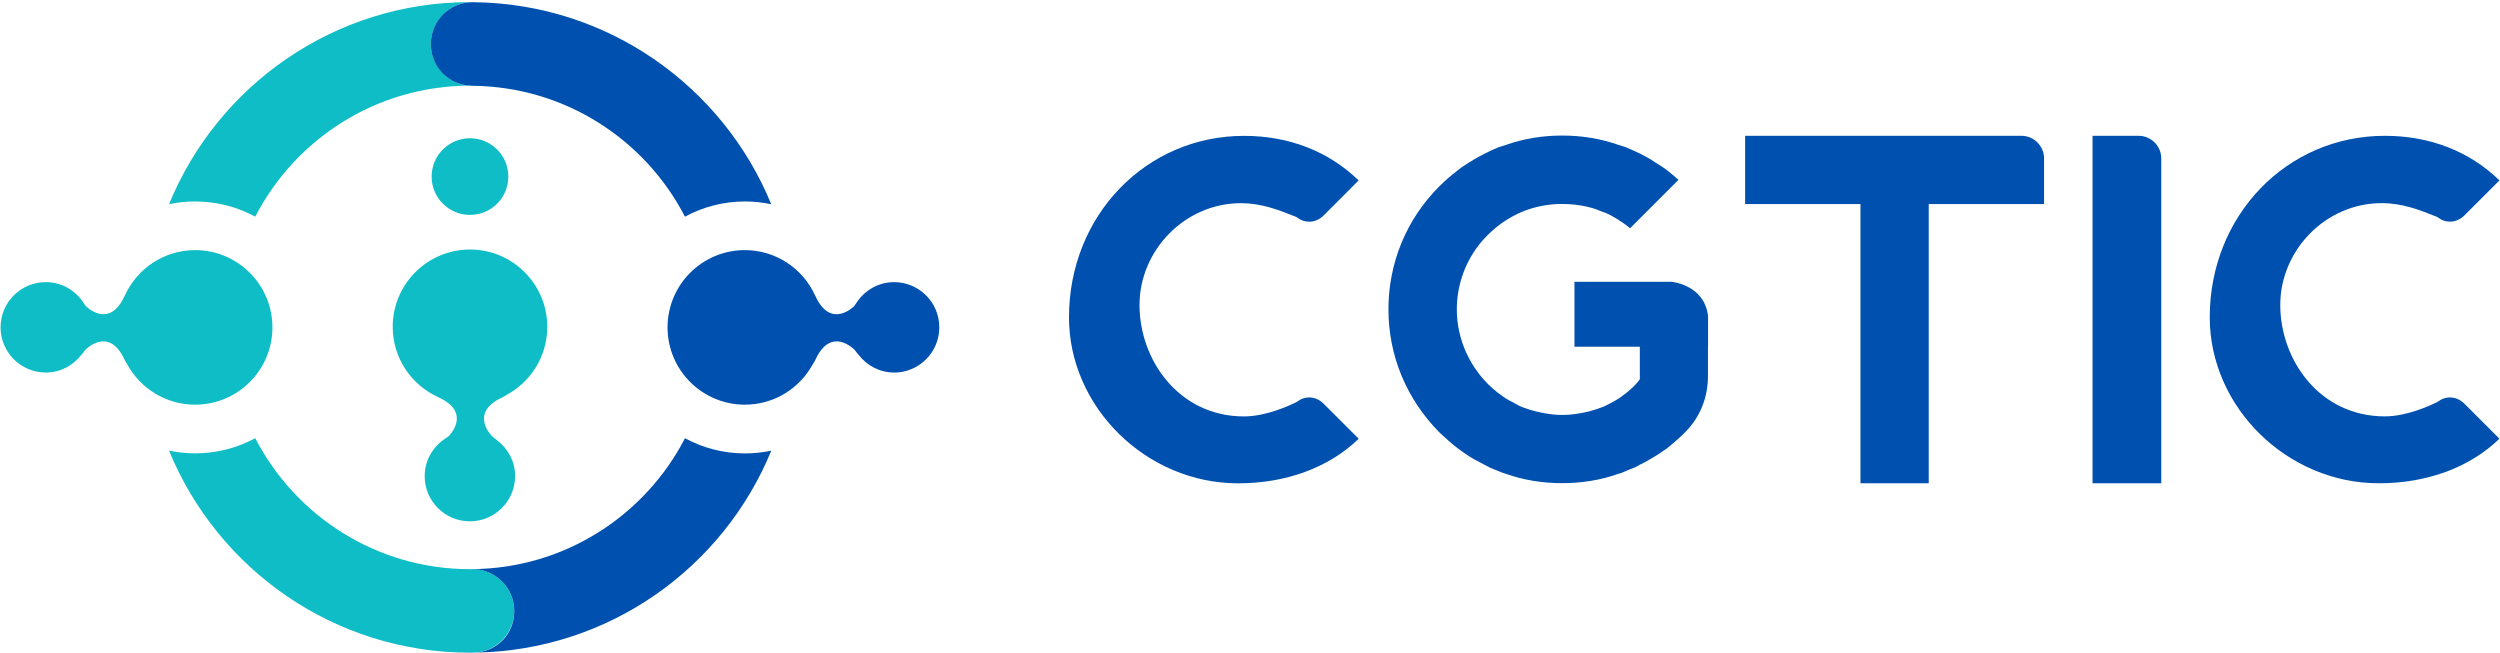 <?xml version="1.0" encoding="UTF-8"?><svg id="a" xmlns="http://www.w3.org/2000/svg" width="900" height="235" viewBox="0 0 510.24 133.29">
  <defs>
    <style>
      .b {
        fill: #0ebdc6;
      }

      .c {
        fill: #0050af;
      }
    </style>
  </defs>
  <g>
    <path class="c"
      d="M267.19,81.15c-.84,0-1.64,.27-2.32,.78l-.28,.18c-1.38,.69-6.19,2.92-10.68,2.92-13.36,0-21.35-11.57-21.35-22.75s9.28-20.79,20.69-20.79c4.29,0,7.79,1.4,11.17,2.75l.25,.11,.19,.14c.68,.51,1.48,.78,2.32,.78,1.09,0,2.14-.45,2.95-1.25l7.17-7.18c-6.13-5.95-14.22-9.1-23.39-9.1-20.05,0-35.75,16.28-35.75,37.06,0,18.37,15.82,33.89,34.54,33.89,9.82,0,18.55-3.23,24.61-9.1l-7.18-7.18c-.81-.81-1.86-1.26-2.94-1.26Z" />
    <path class="c"
      d="M412.63,27.73h-56.41v13.94h23.55v57.01h13.94V41.67h23.55v-9.31c0-2.55-2.08-4.63-4.63-4.63Z" />
    <path class="c" d="M436.56,27.73h-9.4V98.68h14.03V32.36c0-2.55-2.08-4.63-4.63-4.63Z" />
    <path class="c"
      d="M503.06,82.41c-.81-.81-1.85-1.26-2.94-1.26-.84,0-1.64,.27-2.32,.78l-.28,.17c-1.37,.69-6.17,2.92-10.68,2.92-13.36,0-21.35-11.57-21.35-22.75s9.28-20.79,20.69-20.79c4.3,0,7.8,1.4,11.18,2.75l.25,.11,.19,.14c.68,.51,1.48,.78,2.32,.78,1.09,0,2.13-.45,2.94-1.25l7.18-7.18c-6.13-5.95-14.21-9.1-23.39-9.1-20.05,0-35.76,16.28-35.76,37.06,0,18.37,15.82,33.89,34.54,33.89,9.82,0,18.55-3.23,24.61-9.1l-7.18-7.18Z" />
    <path class="c"
      d="M341.04,57.57l.08-.03h-19.75v13.26h13.35v6.67c-1.49,2.06-4.31,3.9-4.31,3.9-.53,.34-1.1,.67-1.79,1.01l-.41,.21c-.41,.21-.87,.46-1.43,.64-.62,.23-1.55,.56-2.48,.79-2.02,.48-3.79,.71-5.41,.71s-3.44-.24-5.32-.71c-.77-.17-1.66-.44-2.64-.81-.69-.23-1.3-.59-1.75-.86-.73-.36-1.56-.79-2.34-1.34l-1.17-.86c-.16-.12-.3-.24-.43-.36l-.08-.07c-.08-.07-.15-.13-.22-.18l-.21-.16c-4.69-4.16-7.38-10.06-7.38-16.2,0-5.12,1.83-10.08,5.15-13.95l.23-.26c.17-.2,.35-.38,.53-.56l.11-.12s.09-.1,.14-.14c.07-.07,.13-.14,.2-.21,.86-.86,1.79-1.64,2.76-2.34l.3-.2s.02-.02,.04-.03l.03-.02c1.26-.87,2.59-1.59,3.97-2.15l.08-.03s.07-.03,.1-.04l.7-.27c2.27-.8,4.69-1.21,7.19-1.21,3.87,0,6.62,.99,6.65,1,.27,.07,.5,.17,.67,.26l.65,.24c.62,.2,1.16,.43,1.77,.73l.15,.08,1.35,.78c.21,.14,.44,.29,.66,.46l.15,.07c.58,.37,1.15,.79,1.8,1.34l9.89-9.89c-.79-.71-1.65-1.4-2.49-2.07-.61-.46-1.26-.87-1.96-1.3l-.18-.11c-1.28-.88-2.74-1.68-4.47-2.45-.3-.15-.54-.25-.76-.34h-.04c-.28-.13-.55-.24-.83-.38l-1.63-.51c-3.55-1.25-7.38-1.88-11.39-1.88s-7.81,.63-11.33,1.86l-1.7,.54c-.25,.12-.51,.23-.82,.36l-.1,.04c-.2,.09-.41,.17-.62,.28-1.76,.83-3.22,1.63-4.58,2.51-.76,.47-1.41,.88-1.95,1.34-1.55,1.17-2.78,2.23-4,3.45-6.69,6.69-10.38,15.61-10.38,25.1s3.69,18.32,10.38,25.11l.07,.07c1.26,1.17,2.45,2.27,3.83,3.3l.48,.35c.5,.36,1.02,.73,1.54,1.06l.12,.09c.1,.07,.21,.14,.33,.2l.07,.04c.19,.11,.45,.25,.68,.41l3.33,1.75c.23,.08,.48,.19,.73,.29l.07,.03c.23,.1,.47,.2,.7,.28l.24,.1c.32,.16,.74,.3,1.15,.43l.39,.13c3.54,1.24,7.36,1.86,11.36,1.86s7.81-.62,11.33-1.86c.46-.13,.82-.25,1.15-.38l.82-.37,1.62-.64c.22-.1,.44-.21,.57-.3l.35-.21c.69-.31,1.45-.72,2.21-1.19l1.17-.69,2.08-1.39c1.47-1.18,2.75-2.31,3.8-3.36l.07-.08c2.97-2.97,4.6-7.01,4.6-11.38v-6.05h.02v-6.22c-.77-6.54-7.64-7.02-7.64-7.02Zm7.53,13.24h.02s-.02,.05-.02,0Z" />
  </g>
  <g>
    <path class="b"
      d="M95.85,43.88c4.33,0,7.83-3.5,7.83-7.82s-3.5-7.83-7.83-7.83-7.83,3.5-7.83,7.83,3.51,7.82,7.83,7.82Z" />
    <path class="b"
      d="M105.07,97.23c0-2.96-1.42-5.57-3.6-7.25-.02-.02-.01-.05-.03-.06-.59-.42-1.05-.82-1.05-.82,0,0-4.89-4.72,1.99-7.92,.4-.19,.72-.38,1-.58,4.91-2.67,8.25-7.88,8.25-13.86,0-8.72-7.06-15.78-15.77-15.79-8.72,0-15.78,7.06-15.79,15.77,0,6.37,3.78,11.85,9.22,14.34,.07,.04,.13,.07,.21,.11,6.87,3.19,1.98,7.91,1.98,7.91l-.59,.41h0c-2.56,1.64-4.29,4.46-4.29,7.73,0,5.1,4.13,9.23,9.22,9.23,5.1,0,9.23-4.13,9.24-9.23Z" />
    <path class="b"
      d="M9.23,76.07c2.96,0,5.57-1.42,7.25-3.6,.02-.01,.05-.01,.06-.03,.42-.59,.82-1.05,.82-1.05,0,0,4.73-4.89,7.92,1.99,.19,.4,.38,.73,.58,1,2.67,4.91,7.88,8.25,13.86,8.25,8.72,0,15.78-7.06,15.79-15.77,0-8.72-7.06-15.78-15.77-15.79-6.37,0-11.85,3.78-14.34,9.22-.04,.07-.07,.13-.11,.21-3.19,6.87-7.91,1.98-7.91,1.98l-.41-.59h0c-1.64-2.56-4.46-4.28-7.72-4.28C4.14,57.6,0,61.73,0,66.83c0,5.1,4.13,9.23,9.23,9.24Z" />
    <path class="c"
      d="M182.47,76.07c-2.96,0-5.57-1.42-7.25-3.6-.02-.01-.05-.01-.06-.03-.42-.59-.82-1.05-.82-1.05,0,0-4.73-4.89-7.92,1.99-.19,.4-.38,.73-.58,1-2.67,4.91-7.88,8.25-13.86,8.25-8.72,0-15.78-7.06-15.79-15.77,0-8.72,7.06-15.78,15.77-15.79,6.37,0,11.85,3.78,14.34,9.22,.04,.07,.07,.13,.11,.21,3.19,6.87,7.91,1.98,7.91,1.98l.41-.59h0c1.64-2.56,4.46-4.28,7.72-4.28,5.1,0,9.23,4.13,9.23,9.23,0,5.1-4.13,9.23-9.23,9.24Z" />
    <g>
      <path class="b"
        d="M39.74,41.14c4.44,0,8.62,1.12,12.26,3.1,8.2-15.88,24.77-26.75,43.88-26.75,.06,0,.11,0,.17,0-4.55-.18-8.2-3.92-8.2-8.52S91.67,.45,96.38,.45c.04,0,.07,0,.11,0h0c-.2,0-.39-.02-.59-.02-27.79-.01-51.58,17.05-61.5,41.26,1.72-.36,3.51-.56,5.34-.56Z" />
      <path class="b"
        d="M96.45,116.21h0s-.04,0-.07,0c-.01,0-.02,0-.03,0-.03,0-.06,0-.1,0-.12,0-.25,.01-.38,.01-19.11,0-35.67-10.87-43.87-26.75-3.64,1.98-7.82,3.1-12.26,3.1-1.83,0-3.62-.2-5.34-.56,9.91,24.2,33.69,41.25,61.45,41.26,.11,0,.22,0,.32,0,.06,0,.12,0,.18,0,.27,0,.52-.01,.78-.04,4.35-.4,7.75-4.05,7.75-8.5,0-4.68-3.77-8.48-8.44-8.53Z" />
    </g>
    <g>
      <path class="c"
        d="M139.75,44.24c3.64-1.98,7.82-3.1,12.25-3.1,1.84,0,3.63,.2,5.36,.56C147.51,17.68,124.01,.7,96.49,.45h0s-.07,0-.11,0c-4.71,0-8.53,3.82-8.53,8.53s3.64,8.34,8.2,8.52c.11,0,.22,.02,.34,.02,.04,0,.07,0,.11,0,18.84,.23,35.14,11.02,43.25,26.73Z" />
      <path class="c"
        d="M152,92.58c-4.44,0-8.61-1.12-12.25-3.1-8.12,15.72-24.44,26.52-43.3,26.73h0c4.67,.06,8.44,3.86,8.44,8.54s-3.41,8.1-7.75,8.5c27.23-.51,50.46-17.39,60.23-41.23-1.73,.37-3.52,.56-5.36,.56Z" />
    </g>
  </g>
</svg>
